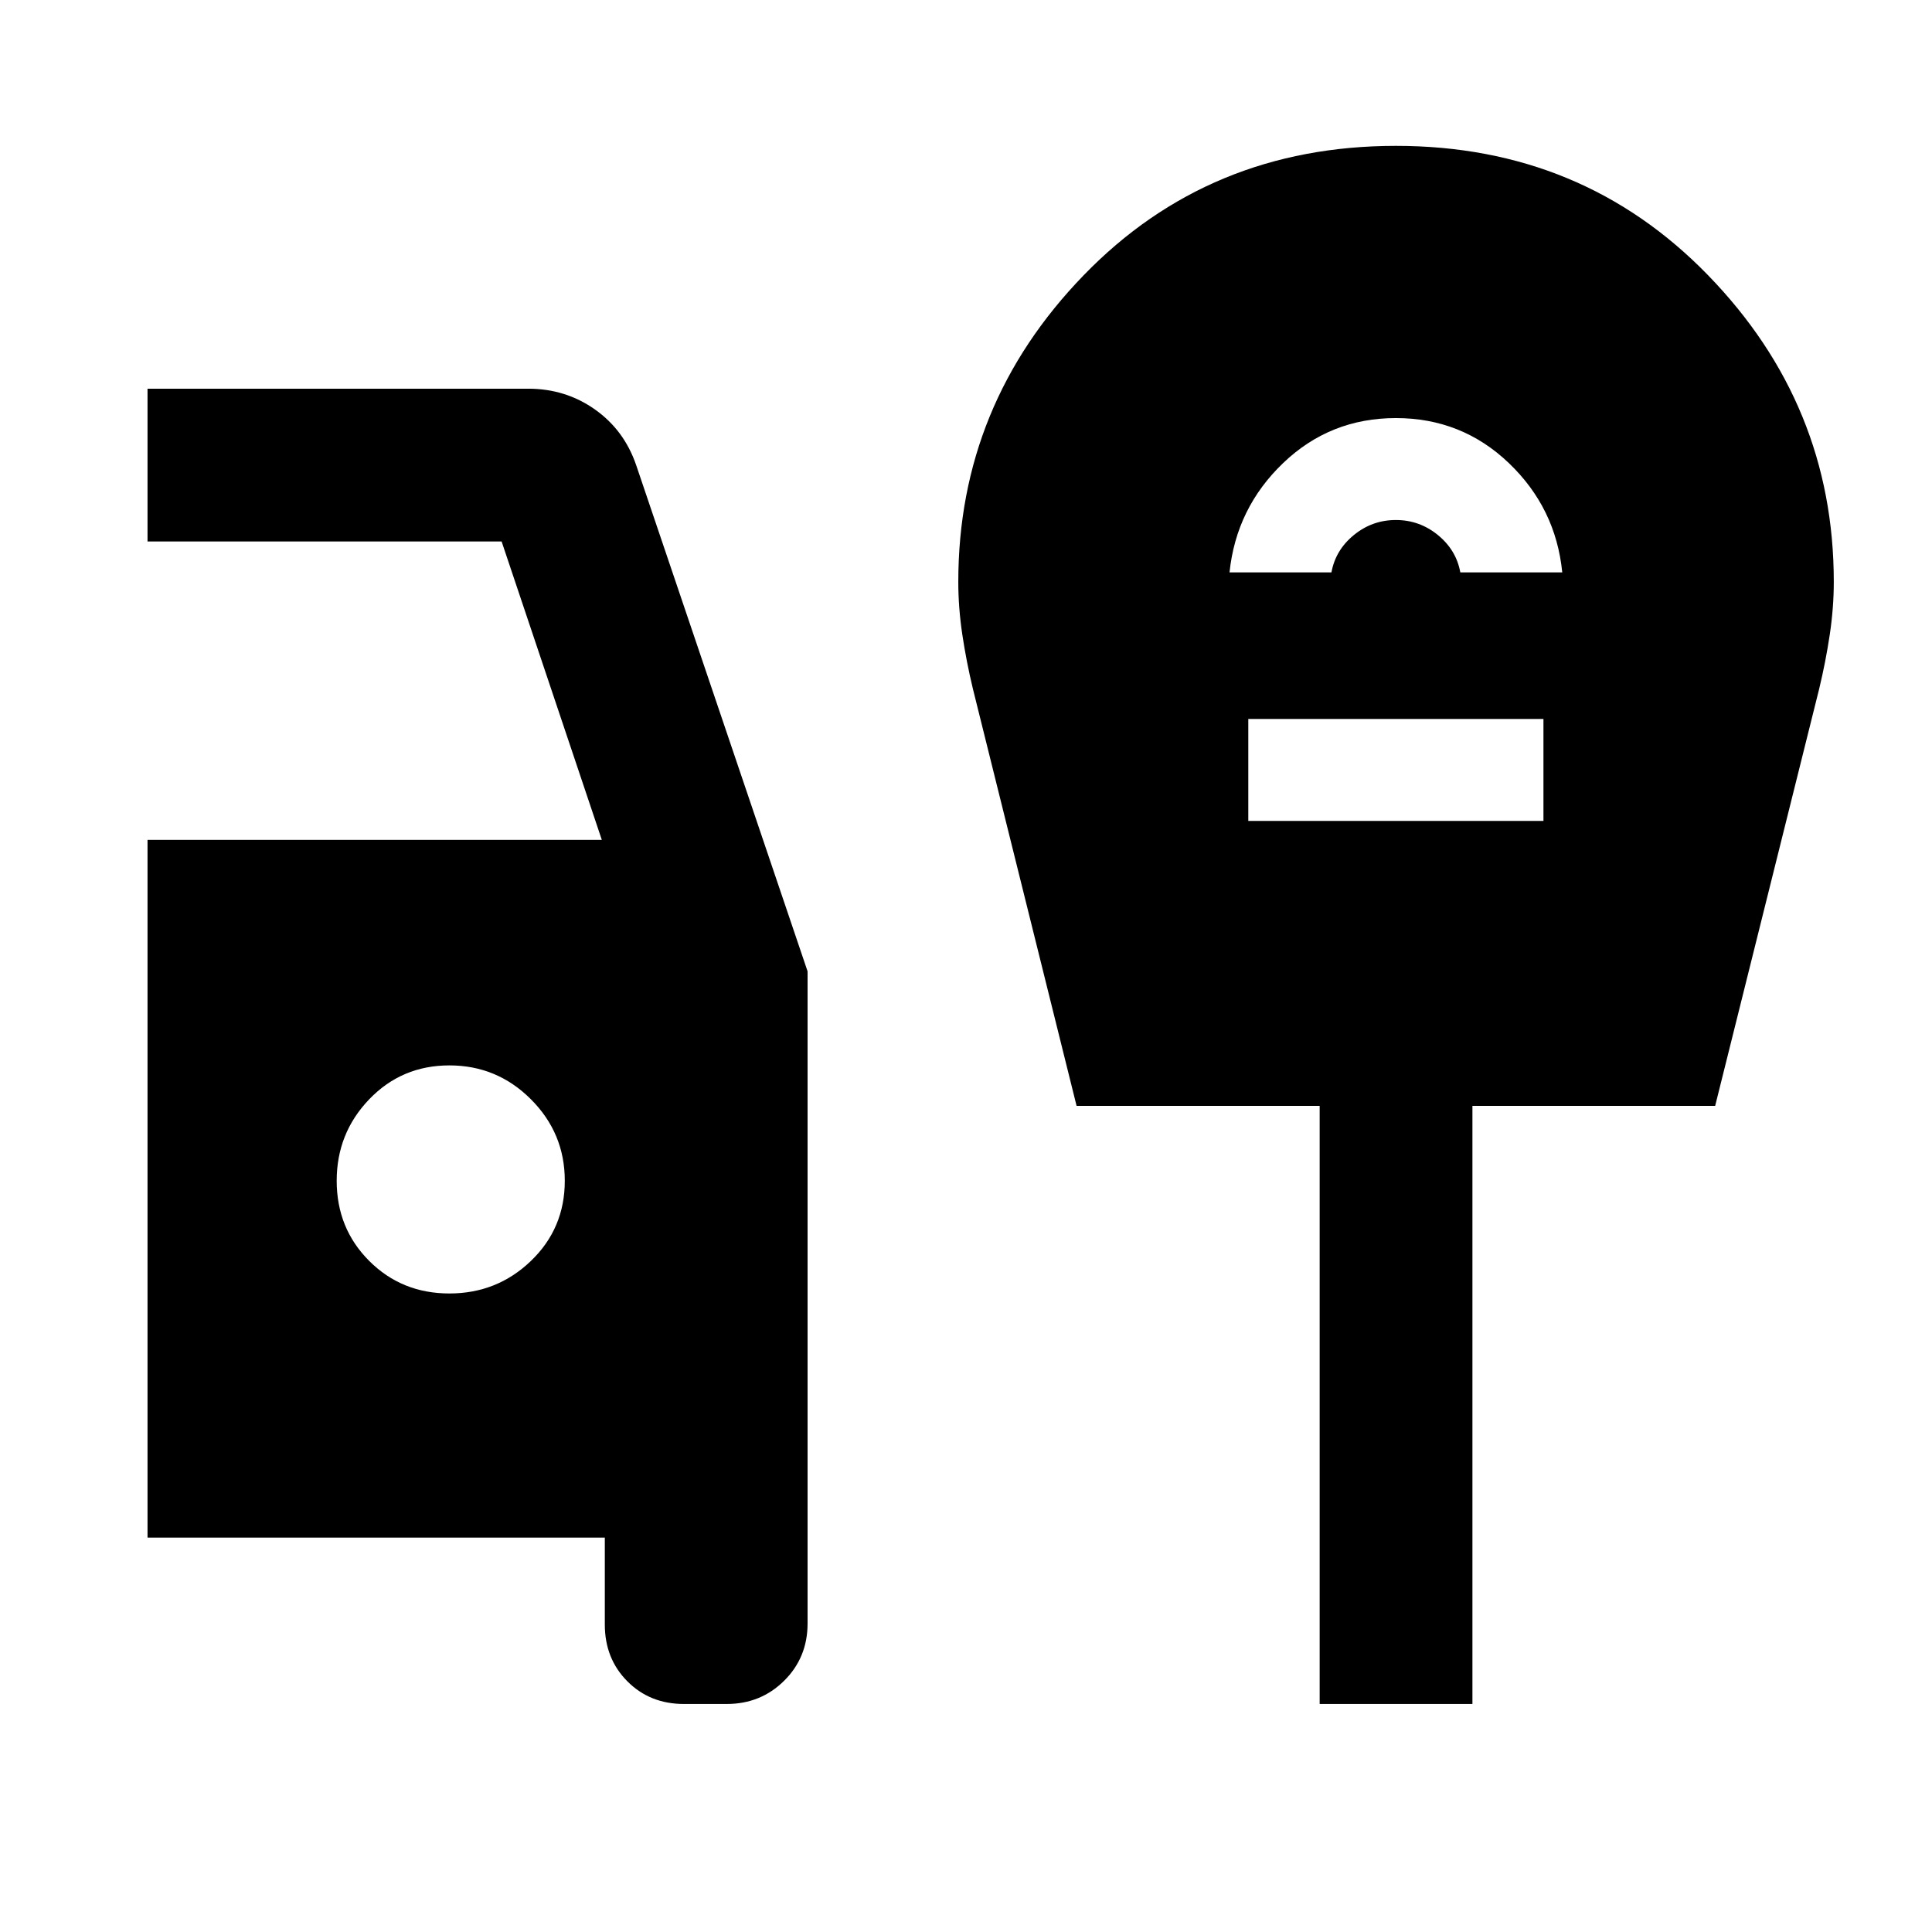<svg xmlns="http://www.w3.org/2000/svg" height="40" viewBox="0 -960 960 960" width="40"><path d="M339.89-113.3q-16.96 0-28.16-11.27-11.2-11.26-11.2-28.21v-43.19H73.3v-346.7h225.74l-49.79-148.27H73.3v-75.92h189.17q18.51 0 33.1 10.28t20.56 27.76l85.15 251.48v324.01q0 16.96-11.65 28.49-11.64 11.54-28.54 11.54h-21.2ZM223.3-317.28q23.67 0 40.5-16.16 16.84-16.17 16.84-39.84 0-23.66-16.84-40.5-16.83-16.83-40.5-16.83-23.66 0-39.83 16.83-16.17 16.84-16.17 40.5 0 23.67 16.17 39.84 16.17 16.16 39.83 16.16Zm387.64-358.31h50.65q2-11.08 11.13-18.55 9.14-7.47 20.88-7.47 11.74 0 20.88 7.47 9.14 7.47 11.14 18.55h50.65q-3.18-32-26.56-54.34-23.37-22.33-56.11-22.33-32.66 0-56 22.33-23.33 22.34-26.66 54.34Zm9.33 123.5h146.66v-50.65H620.27v50.65Zm35.46 438.79v-297.19H534.95l-51.54-207.32q-3.24-13.48-5.24-26.87t-2-26.2q0-88.04 62.29-152.34 62.28-64.3 155.19-64.3 92.63 0 155.09 64.3 62.46 64.3 62.46 152.34 0 12.81-2 26.2-2 13.39-5.24 26.87l-51.71 207.32H731.64v297.19h-75.91Z"/></svg>